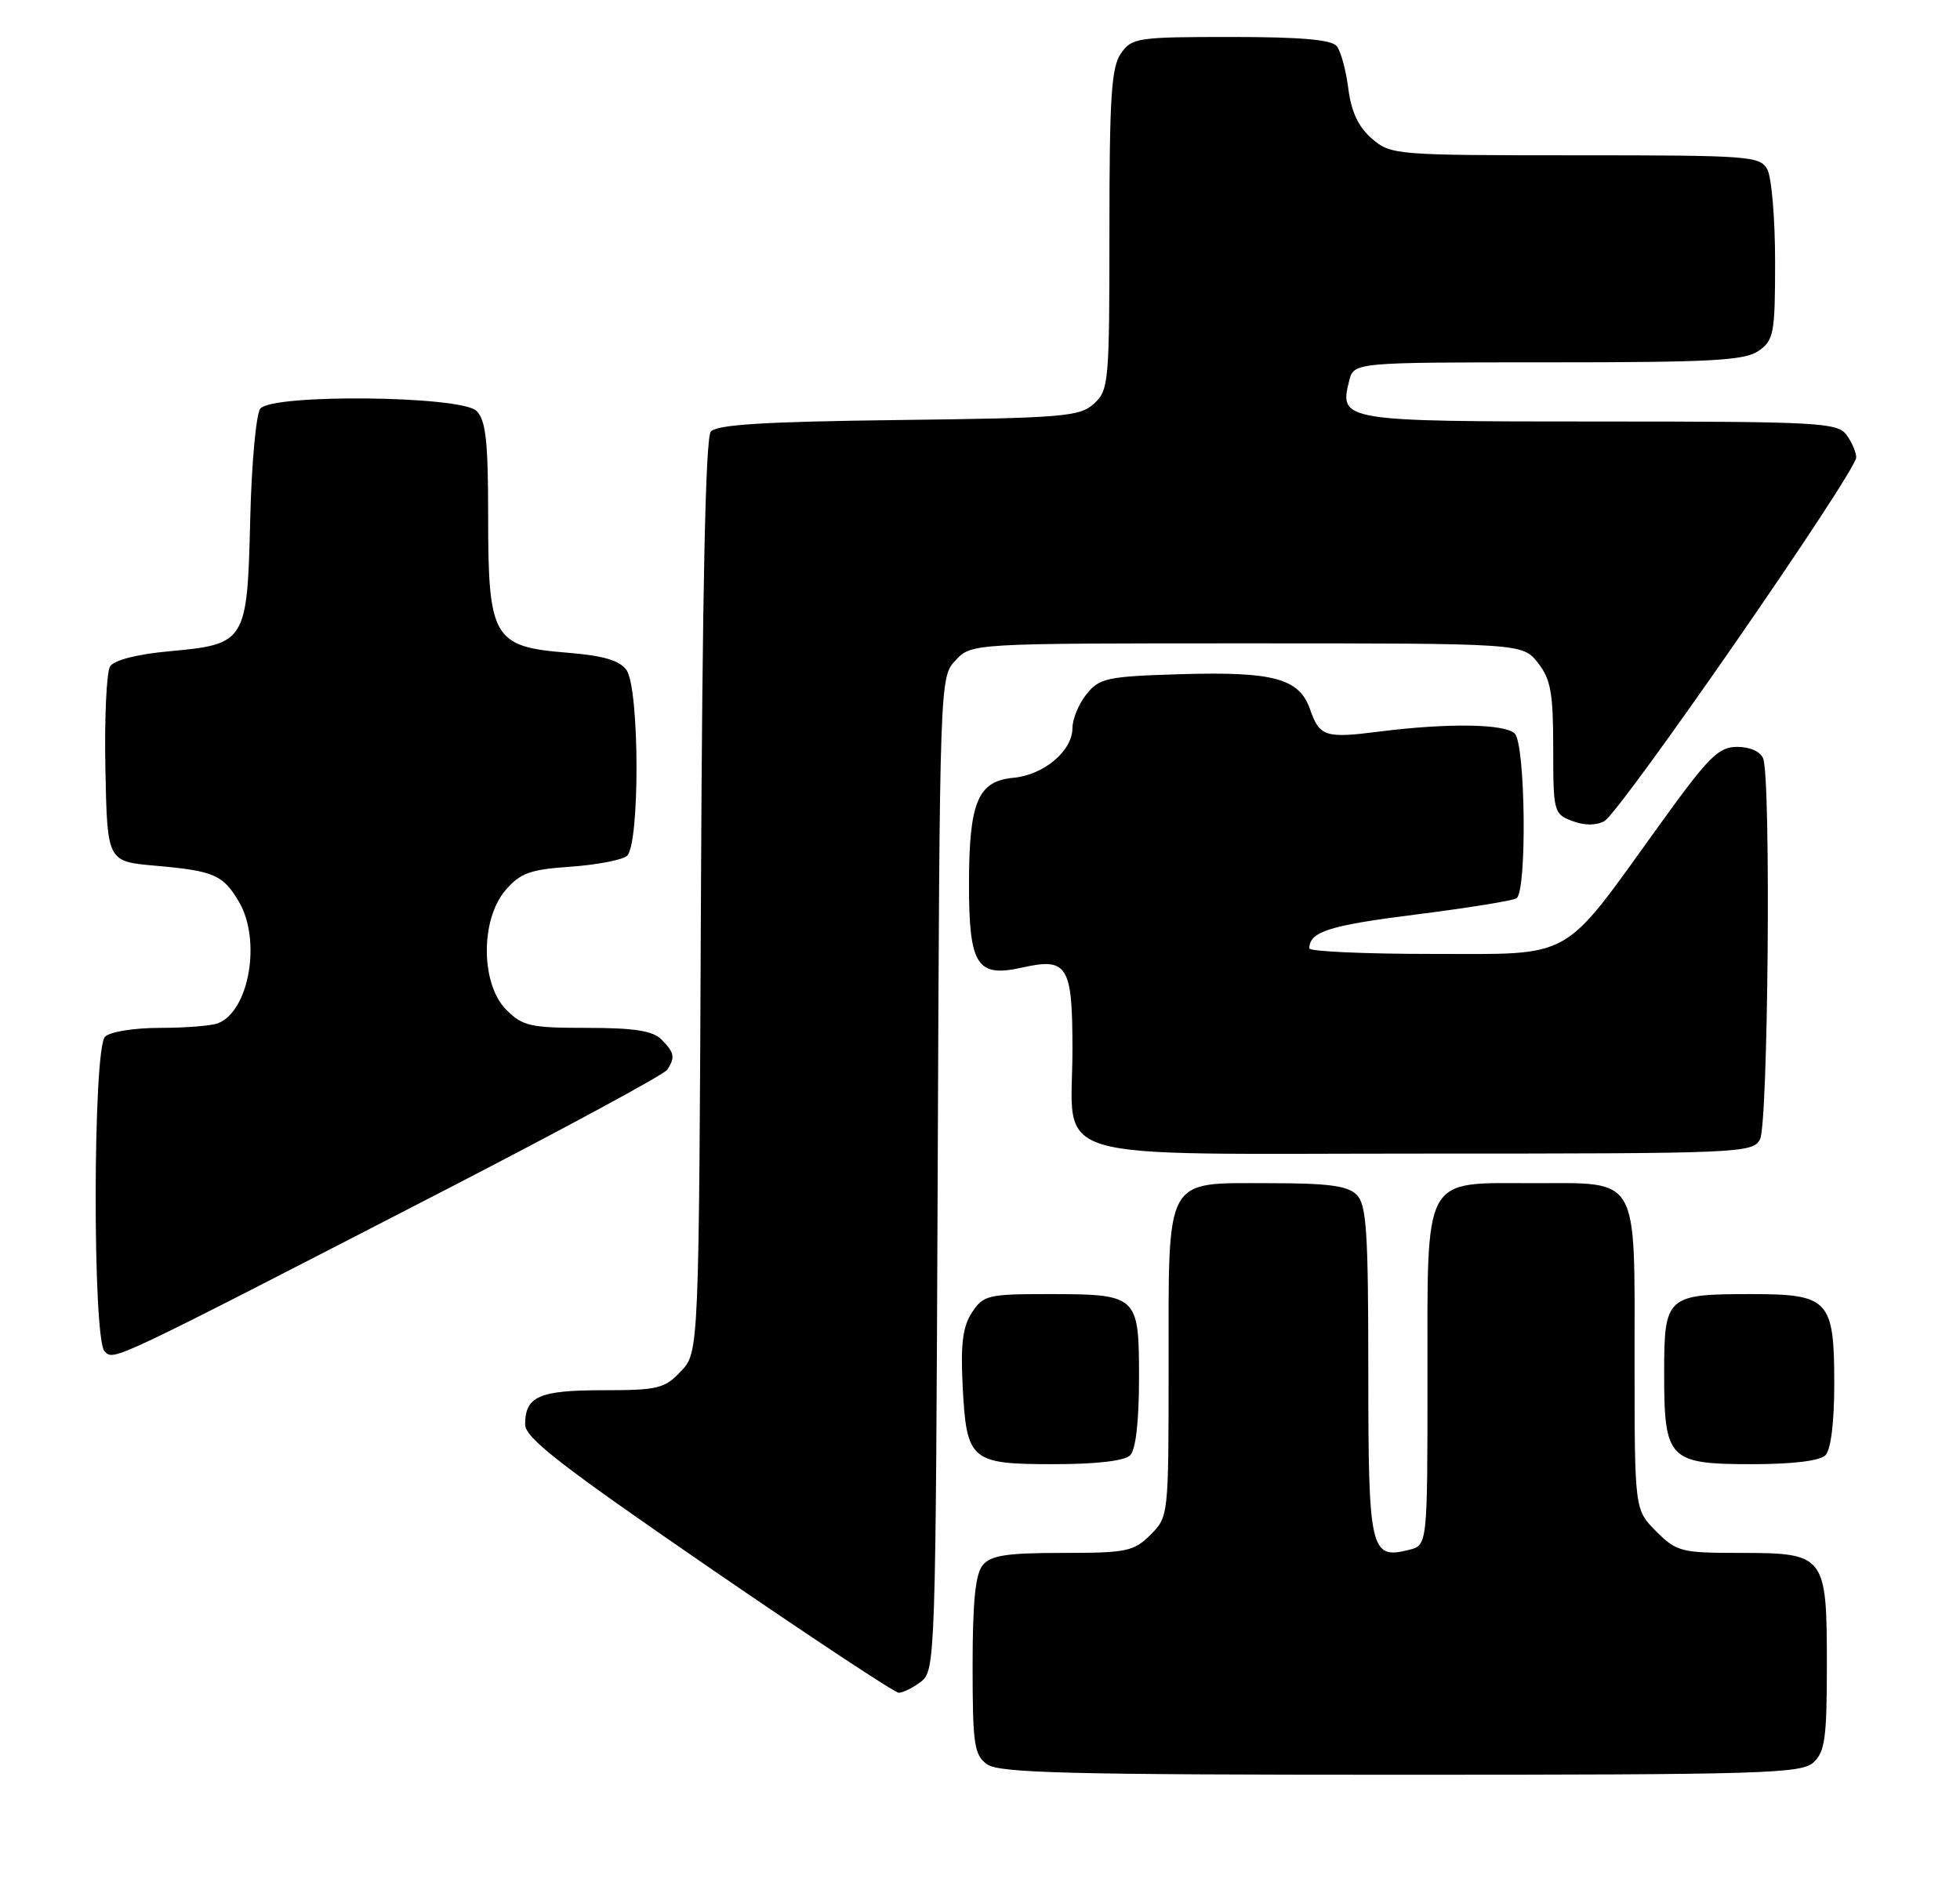 <?xml version="1.0" encoding="UTF-8" standalone="no"?>
<!DOCTYPE svg PUBLIC "-//W3C//DTD SVG 1.1//EN" "http://www.w3.org/Graphics/SVG/1.1/DTD/svg11.dtd" >
<svg xmlns="http://www.w3.org/2000/svg" xmlns:xlink="http://www.w3.org/1999/xlink" version="1.1" viewBox="0 0 265 256">
 <g >
 <path fill="currentColor"
d=" M 245.17 238.35 C 246.74 236.92 247.00 235.06 247.00 225.17 C 247.00 210.28 246.78 210.00 235.27 210.00 C 227.29 210.00 226.69 209.84 223.92 207.08 C 221.00 204.15 221.00 204.15 221.00 183.91 C 221.00 158.69 221.75 160.00 207.35 160.00 C 192.22 160.00 193.00 158.56 193.00 186.48 C 193.00 208.96 193.00 208.96 190.49 209.59 C 185.27 210.90 185.00 209.73 185.00 185.45 C 185.00 166.50 184.76 162.91 183.43 161.57 C 182.20 160.34 179.58 160.00 171.49 160.00 C 157.35 160.00 158.00 158.81 158.00 184.77 C 158.00 205.01 157.99 205.10 155.55 207.55 C 153.29 209.80 152.34 210.00 143.67 210.00 C 136.12 210.00 133.97 210.33 132.87 211.65 C 131.88 212.85 131.50 216.60 131.50 225.23 C 131.50 235.89 131.71 237.31 133.44 238.58 C 135.06 239.76 144.32 240.00 189.36 240.00 C 238.19 240.00 243.52 239.84 245.17 238.35 Z  M 124.50 227.43 C 126.46 225.94 126.51 224.58 126.78 158.74 C 127.05 91.60 127.06 91.57 129.20 89.29 C 131.35 87.00 131.35 87.00 168.60 87.00 C 205.85 87.00 205.85 87.00 207.93 89.63 C 209.67 91.85 210.00 93.68 210.00 101.16 C 210.00 109.78 210.08 110.08 212.57 111.02 C 214.19 111.64 215.78 111.65 216.90 111.05 C 219.05 109.90 251.01 63.74 250.97 61.84 C 250.95 61.11 250.34 59.71 249.61 58.75 C 248.39 57.15 245.58 57.00 216.26 57.00 C 181.44 57.00 181.05 56.94 182.41 51.51 C 183.04 49.00 183.04 49.00 209.30 49.00 C 231.44 49.00 235.90 48.76 237.78 47.44 C 239.83 46.00 240.00 45.10 240.00 35.38 C 240.00 29.60 239.53 24.00 238.96 22.93 C 237.98 21.10 236.62 21.00 213.02 21.00 C 188.63 21.00 188.06 20.95 185.49 18.75 C 183.66 17.17 182.71 15.15 182.30 12.00 C 181.99 9.52 181.29 6.94 180.74 6.25 C 180.04 5.36 175.90 5.00 166.43 5.00 C 153.80 5.00 153.03 5.11 151.56 7.22 C 150.26 9.07 150.00 13.12 150.00 31.07 C 150.00 51.77 149.91 52.77 147.90 54.60 C 145.97 56.34 143.74 56.53 121.48 56.80 C 103.28 57.02 96.90 57.42 96.10 58.37 C 95.39 59.23 94.96 79.75 94.77 121.25 C 94.50 182.84 94.50 182.84 92.08 185.42 C 89.86 187.78 88.97 188.00 81.53 188.00 C 72.88 188.00 71.00 188.83 71.00 192.64 C 71.00 194.44 75.85 198.21 95.75 211.88 C 109.36 221.23 120.95 228.89 121.50 228.91 C 122.05 228.92 123.40 228.26 124.50 227.43 Z  M 152.80 196.80 C 153.56 196.04 154.00 192.21 154.00 186.34 C 154.00 175.12 153.86 175.00 141.59 175.00 C 133.59 175.00 132.94 175.16 131.41 177.49 C 130.17 179.39 129.87 181.74 130.15 187.35 C 130.67 197.54 131.20 198.00 142.42 198.00 C 148.23 198.00 152.04 197.56 152.80 196.80 Z  M 246.80 196.80 C 247.54 196.06 248.00 192.38 248.00 187.13 C 248.00 175.77 247.28 175.00 236.78 175.00 C 225.30 175.00 225.00 175.28 225.00 185.71 C 225.00 197.39 225.59 198.00 236.95 198.00 C 242.35 198.00 246.05 197.55 246.80 196.80 Z  M 60.00 161.02 C 76.22 152.65 89.83 145.29 90.23 144.65 C 91.31 142.97 91.18 142.32 89.43 140.57 C 88.25 139.39 85.75 139.00 79.38 139.00 C 71.72 139.00 70.67 138.77 68.45 136.55 C 64.99 133.08 64.93 124.36 68.35 120.38 C 70.35 118.06 71.66 117.58 77.10 117.21 C 80.62 116.96 84.06 116.31 84.75 115.76 C 86.53 114.33 86.48 93.04 84.69 90.59 C 83.74 89.29 81.52 88.65 76.65 88.26 C 66.69 87.46 66.00 86.27 66.00 69.94 C 66.00 59.64 65.69 56.84 64.43 55.57 C 62.37 53.51 36.88 53.24 35.20 55.25 C 34.63 55.94 34.01 62.68 33.83 70.22 C 33.43 86.84 33.26 87.12 22.90 88.07 C 18.55 88.47 15.44 89.26 14.89 90.11 C 14.40 90.88 14.11 97.12 14.25 104.00 C 14.50 116.50 14.50 116.50 21.00 117.07 C 28.94 117.77 30.15 118.29 32.30 121.94 C 35.36 127.12 33.70 136.75 29.46 138.38 C 28.56 138.72 25.04 139.00 21.62 139.00 C 18.12 139.00 14.88 139.52 14.20 140.20 C 12.55 141.85 12.50 181.10 14.14 182.74 C 15.43 184.03 14.64 184.41 60.00 161.02 Z  M 237.96 154.07 C 239.07 151.99 239.46 105.37 238.39 102.58 C 238.03 101.64 236.61 101.00 234.88 101.00 C 232.33 101.00 231.02 102.32 224.24 111.74 C 210.99 130.12 212.98 129.00 193.60 129.00 C 184.47 129.00 177.01 128.66 177.02 128.25 C 177.06 125.99 179.69 125.15 191.28 123.69 C 198.31 122.80 204.50 121.81 205.03 121.48 C 206.47 120.59 206.26 100.66 204.80 99.20 C 203.47 97.87 195.73 97.76 186.50 98.93 C 179.18 99.87 178.41 99.62 177.12 95.91 C 175.66 91.74 172.19 90.80 159.66 91.17 C 149.67 91.47 148.67 91.69 146.91 93.86 C 145.86 95.16 145.00 97.22 145.00 98.44 C 145.00 101.54 141.15 104.79 137.02 105.18 C 132.22 105.62 131.03 108.45 131.01 119.42 C 131.00 130.52 132.06 132.22 138.16 130.85 C 144.34 129.46 145.00 130.53 145.00 141.90 C 145.00 157.45 140.13 156.00 192.52 156.00 C 235.40 156.00 236.97 155.93 237.96 154.07 Z "/>
</g>
</svg>